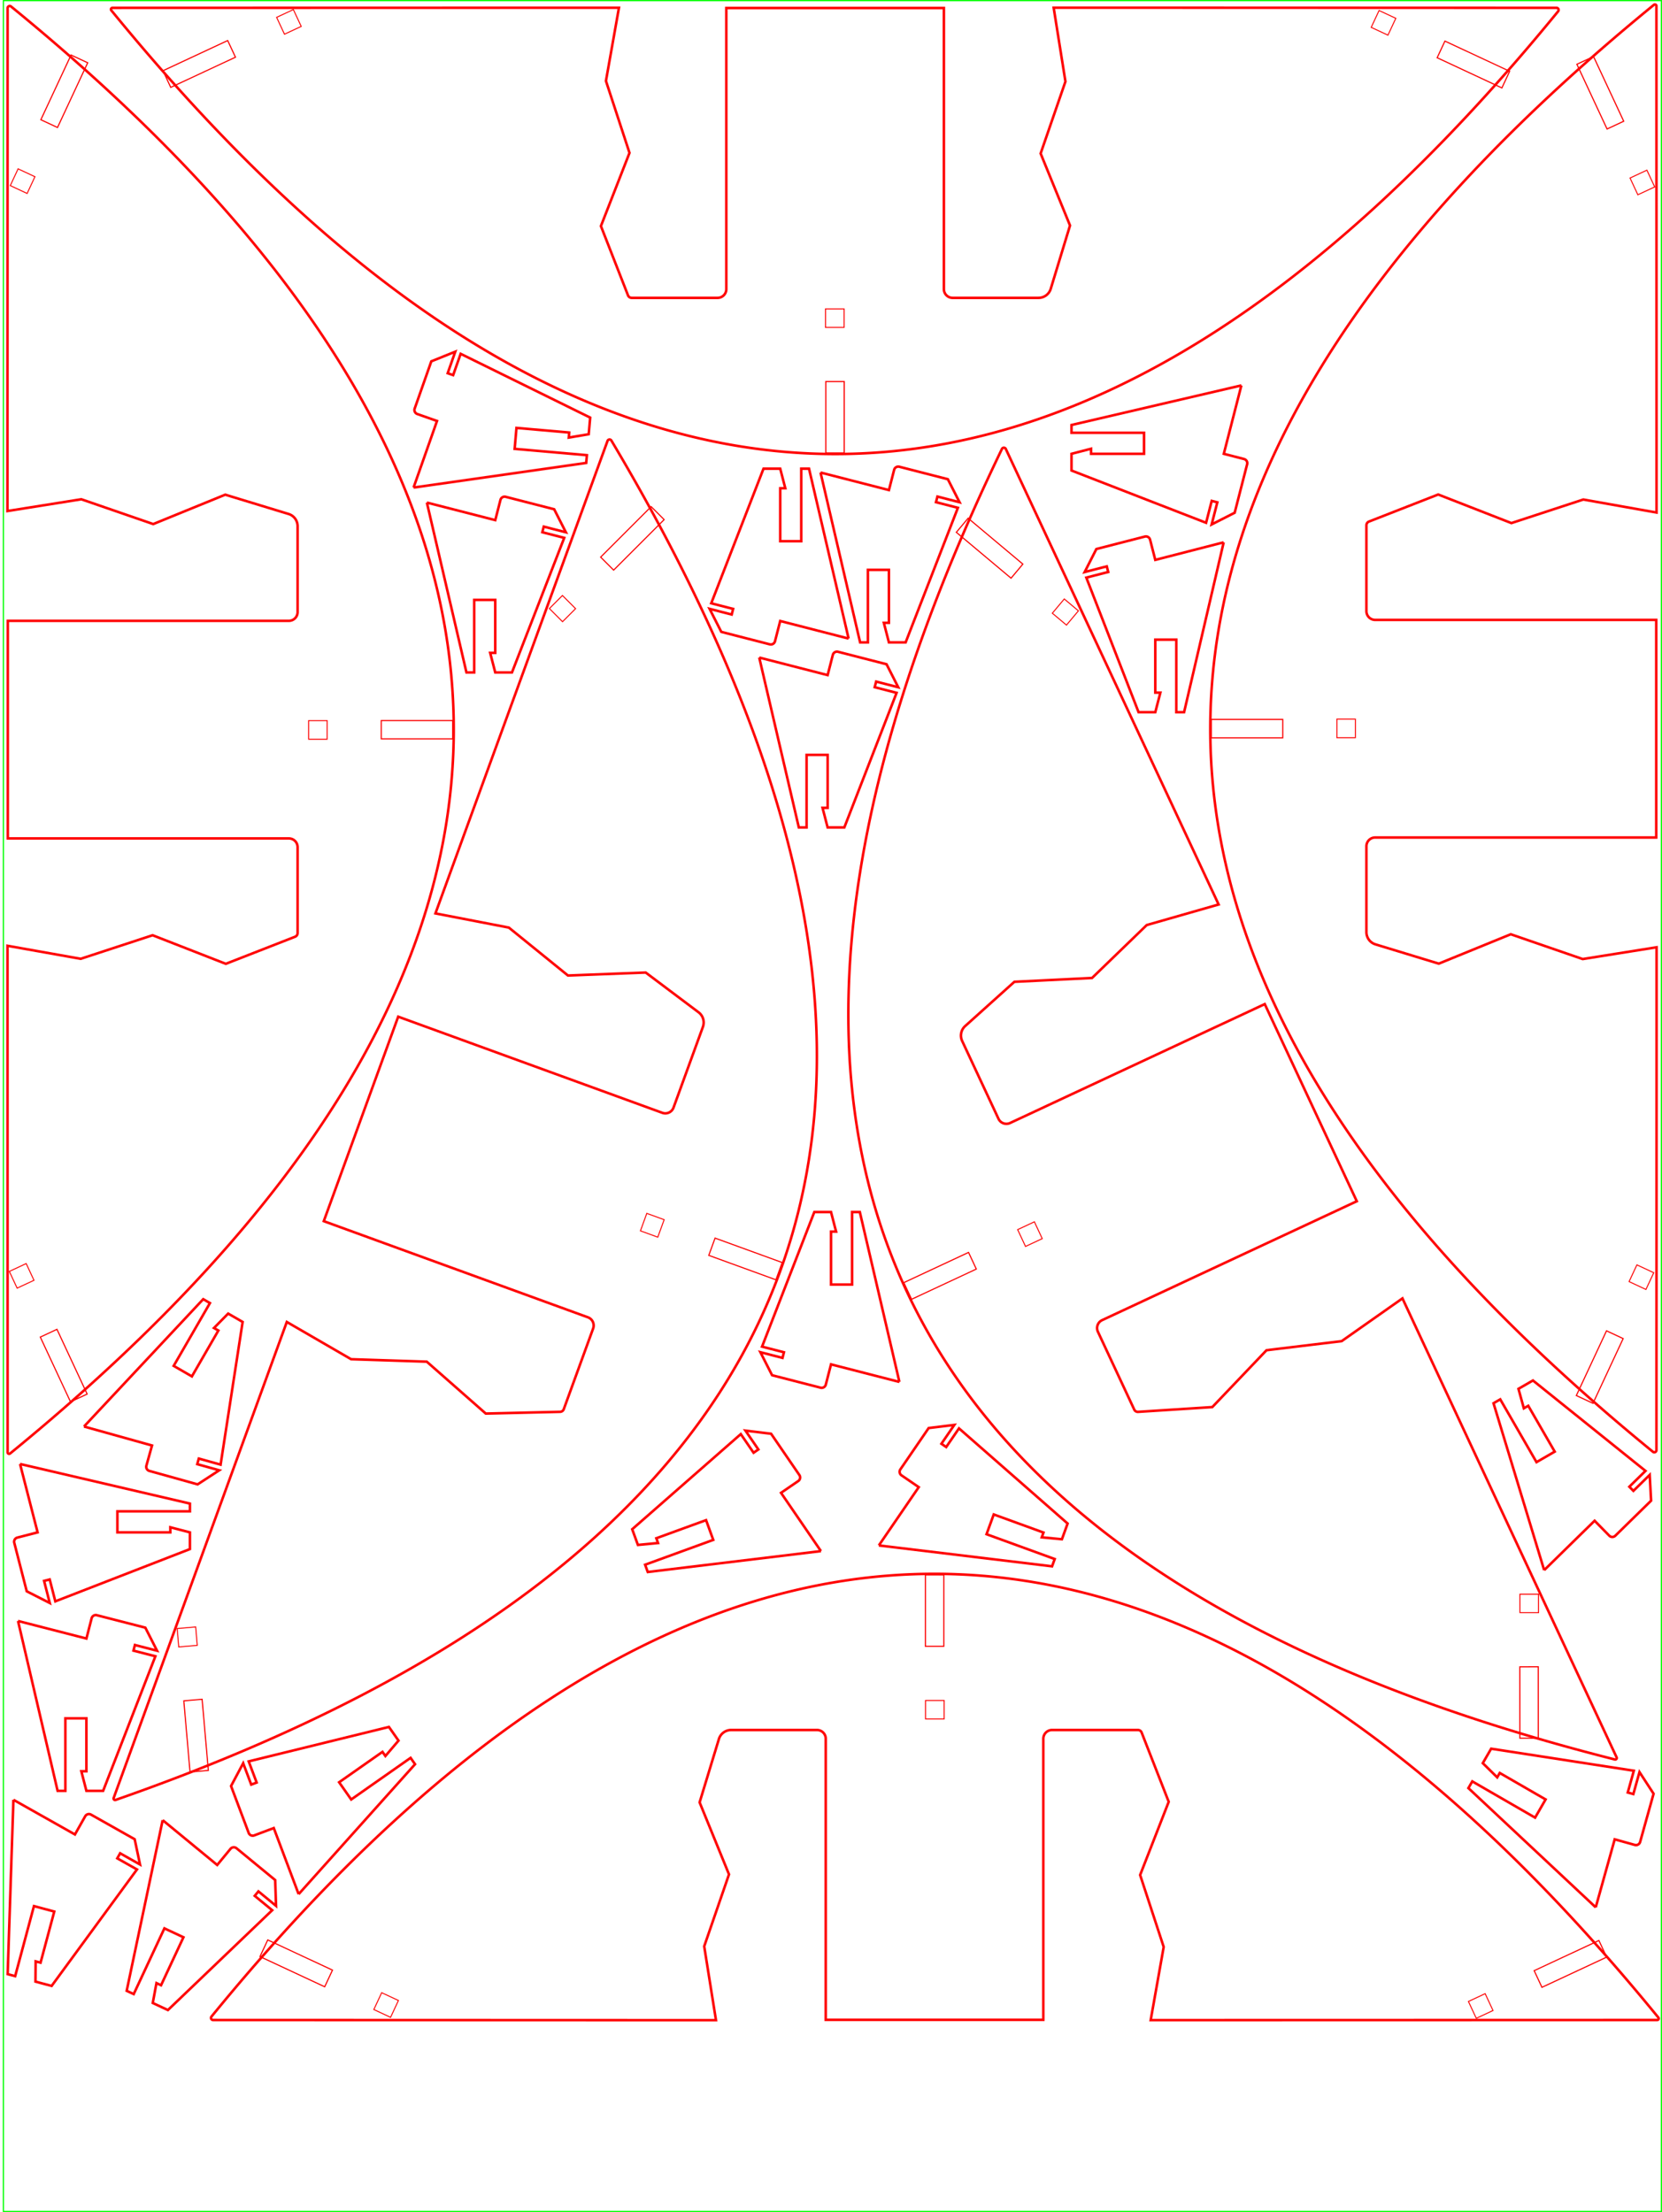 <?xml version="1.0" encoding="UTF-8" standalone="no"?>
<svg
   xmlns:dc="http://purl.org/dc/elements/1.1/"
   xmlns:cc="http://creativecommons.org/ns#"
   xmlns:rdf="http://www.w3.org/1999/02/22-rdf-syntax-ns#"
   xmlns:svg="http://www.w3.org/2000/svg"
   xmlns="http://www.w3.org/2000/svg"
   xmlns:sodipodi="http://sodipodi.sourceforge.net/DTD/sodipodi-0.dtd"
   xmlns:inkscape="http://www.inkscape.org/namespaces/inkscape"
   inkscape:export-ydpi="96"
   inkscape:export-xdpi="96"
   inkscape:export-filename="C:\Users\Micha\OneDrive\Documents\visor_design\visor_clipon_compete_v2.png"
   inkscape:version="1.0beta1 (fe3e306, 2019-09-17)"
   sodipodi:docname="visor_clipon_compete_optimized_6x_9x11in_v2.svg"
   id="svg873"
   version="1.1"
   viewBox="0 0 229.152 304.965"
   height="304.965mm"
   width="229.152mm">
  <defs
     id="defs877" />
  <sodipodi:namedview
     fit-margin-bottom="0"
     fit-margin-right="0"
     fit-margin-left="0"
     fit-margin-top="0"
     inkscape:current-layer="svg873"
     inkscape:window-maximized="1"
     inkscape:window-y="-8"
     inkscape:window-x="-8"
     inkscape:cy="383.02362"
     inkscape:cx="129.78252"
     inkscape:zoom="1"
     showgrid="false"
     id="namedview875"
     inkscape:window-height="1057"
     inkscape:window-width="2560"
     inkscape:pageshadow="2"
     inkscape:pageopacity="0"
     guidetolerance="10"
     gridtolerance="10"
     objecttolerance="10"
     borderopacity="1"
     inkscape:document-rotation="0"
     bordercolor="#666666"
     pagecolor="#ffffff" />
  <g
     transform="translate(15.126,0.886)"
     id="g1763">
    <g
       id="g1578"
       transform="translate(82.804,1.634)"
       inkscape:export-filename="C:\Users\Micha\OneDrive\Documents\visor_design_v2\Emergency_Face_Visor\DOCU\visor_clipon_compete_v2.png"
       inkscape:export-xdpi="96"
       inkscape:export-ydpi="96">
      <rect
         transform="rotate(-90)"
         y="15.934"
         x="-59.927"
         height="2.533"
         width="9.847"
         id="rect1574"
         style="opacity:1;fill:none;stroke:#fc0000;stroke-width:0.159;stroke-opacity:1;stop-opacity:1" />
      <rect
         transform="rotate(-90)"
         y="15.888"
         x="-42.615"
         height="2.563"
         width="2.546"
         id="rect1576"
         style="opacity:1;fill:none;stroke:#fc0000;stroke-width:0.138;stroke-opacity:1;stop-opacity:1" />
    </g>
    <g
       transform="rotate(65,51.714,27.654)"
       id="g1578-6"
       inkscape:export-filename="C:\Users\Micha\OneDrive\Documents\visor_design_v2\Emergency_Face_Visor\DOCU\visor_clipon_compete_v2.png"
       inkscape:export-xdpi="96"
       inkscape:export-ydpi="96">
      <rect
         style="opacity:1;fill:none;stroke:#fc0000;stroke-width:0.159;stroke-opacity:1;stop-opacity:1"
         id="rect1574-2"
         width="9.847"
         height="2.533"
         x="-59.927"
         y="15.934"
         transform="rotate(-90)" />
      <rect
         style="opacity:1;fill:none;stroke:#fc0000;stroke-width:0.138;stroke-opacity:1;stop-opacity:1"
         id="rect1576-1"
         width="2.546"
         height="2.563"
         x="-42.615"
         y="15.888"
         transform="rotate(-90)" />
    </g>
    <g
       id="g1642"
       transform="rotate(-65,65.728,-102.563)"
       inkscape:export-filename="C:\Users\Micha\OneDrive\Documents\visor_design_v2\Emergency_Face_Visor\DOCU\visor_clipon_compete_v2.png"
       inkscape:export-xdpi="96"
       inkscape:export-ydpi="96">
      <rect
         transform="rotate(-90)"
         y="15.934"
         x="-59.927"
         height="2.533"
         width="9.847"
         id="rect1638"
         style="opacity:1;fill:none;stroke:#fc0000;stroke-width:0.159;stroke-opacity:1;stop-opacity:1" />
      <rect
         transform="rotate(-90)"
         y="15.888"
         x="-42.615"
         height="2.563"
         width="2.546"
         id="rect1640"
         style="opacity:1;fill:none;stroke:#fc0000;stroke-width:0.138;stroke-opacity:1;stop-opacity:1" />
    </g>
    <g
       transform="matrix(1,0,0,-1,100.015,40.181)"
       id="Sketch-3"
       style="stroke:#ff0000;stroke-opacity:1"
       inkscape:export-filename="C:\Users\Micha\OneDrive\Documents\visor_design_v2\Emergency_Face_Visor\DOCU\visor_clipon_compete_v2.png"
       inkscape:export-xdpi="96"
       inkscape:export-ydpi="96">
      <path
         style="fill:none;fill-rule:evenodd;stroke:#ff0000;stroke-width:0.35;stroke-miterlimit:4;stroke-dasharray:none;stroke-opacity:1"
         stroke-width="0.35 px"
         stroke="#000000"
         d="M -16.204,0.002 A 1.204,1.204 0 0 1 -15,1.206 V 39.961 H 15 V 1.206 A 1.204,1.204 0 0 1 16.204,0.002 H 28.047 A 1.762,1.762 0 0 1 29.732,1.251 l 2.658,8.728 -4.052,9.928 3.42,9.918 -1.624,10.182 h 11.193 l 58.134,-0.019 A 0.294,0.294 0 0 0 99.689,39.506 Q 0,-82.627 -99.797,39.643 A 0.21,0.21 0 0 0 -99.634,39.986 l 59.655,0.014 h 10.178 l -1.795,-10.09 3.249,-9.918 -3.941,-10.092 3.733,-9.55 A 0.546,0.546 0 0 1 -28.047,0.002 h 11.844"
         id="Sketch_w0000-1"
         inkscape:connector-curvature="0" />
      <title
         id="title1657">b'visor_clip'</title>
    </g>
  </g>
  <g
     inkscape:export-ydpi="96"
     inkscape:export-xdpi="96"
     inkscape:export-filename="C:\Users\Micha\OneDrive\Documents\visor_design_v2\Emergency_Face_Visor\DOCU\visor_clipon_compete_v2.png"
     style="stroke:#ff0000;stroke-opacity:1"
     id="Sketch001-8"
     transform="matrix(0,1,1,0,83.136,172.929)">
    <path
       inkscape:connector-curvature="0"
       id="Sketch001_w0000-8"
       d="m -103.642,-24.281 23.422,5.458 v 1.071 h -10 v 2.9 h 7.3 v -0.7 l 2.7,0.7 v 2.304 l -18.557,7.206 -0.776,-3.02 -0.775,0.199 0.784,3.05 -3.175,-1.614 -1.718,-6.688 a 0.59,0.59 0 0 1 0.425,-0.718 l 2.792,-0.718 -2.422,-9.428"
       stroke="#000000"
       stroke-width="0.35 px"
       style="fill:none;fill-rule:evenodd;stroke:#ff0000;stroke-width:0.35;stroke-miterlimit:4;stroke-dasharray:none;stroke-opacity:1" />
    <title
       id="title1723">b'attachment'</title>
  </g>
  <g
     inkscape:export-ydpi="96"
     inkscape:export-xdpi="96"
     inkscape:export-filename="C:\Users\Micha\OneDrive\Documents\visor_design_v2\Emergency_Face_Visor\DOCU\visor_clipon_compete_v2.png"
     transform="matrix(-1,0,0,1,67.515,77.416)"
     id="g1741"
     style="stroke:#ff0000;stroke-opacity:1">
    <path
       style="fill:none;fill-rule:evenodd;stroke:#ff0000;stroke-width:0.35;stroke-miterlimit:4;stroke-dasharray:none;stroke-opacity:1"
       stroke-width="0.35 px"
       stroke="#000000"
       d="m -103.642,-24.281 23.422,5.458 v 1.071 h -10 v 2.9 h 7.3 v -0.7 l 2.7,0.7 v 2.304 l -18.557,7.206 -0.776,-3.02 -0.775,0.199 0.784,3.05 -3.175,-1.614 -1.718,-6.688 a 0.59,0.59 0 0 1 0.425,-0.718 l 2.792,-0.718 -2.422,-9.428"
       id="path1737"
       inkscape:connector-curvature="0" />
    <title
       id="title1739">b'attachment'</title>
  </g>
  <g
     inkscape:export-ydpi="96"
     inkscape:export-xdpi="96"
     inkscape:export-filename="C:\Users\Micha\OneDrive\Documents\visor_design_v2\Emergency_Face_Visor\DOCU\visor_clipon_compete_v2.png"
     style="stroke:#ff0000;stroke-opacity:1"
     id="g1747"
     transform="rotate(90,-16.987,161.423)">
    <path
       inkscape:connector-curvature="0"
       id="path1743"
       d="m -103.642,-24.281 23.422,5.458 v 1.071 h -10 v 2.9 h 7.3 v -0.7 l 2.7,0.7 v 2.304 l -18.557,7.206 -0.776,-3.02 -0.775,0.199 0.784,3.05 -3.175,-1.614 -1.718,-6.688 a 0.59,0.59 0 0 1 0.425,-0.718 l 2.792,-0.718 -2.422,-9.428"
       stroke="#000000"
       stroke-width="0.35 px"
       style="fill:none;fill-rule:evenodd;stroke:#ff0000;stroke-width:0.35;stroke-miterlimit:4;stroke-dasharray:none;stroke-opacity:1" />
    <title
       id="title1745">b'attachment'</title>
  </g>
  <rect
     y="0.083"
     x="0.47"
     height="304.8"
     width="228.6"
     id="rect1749"
     style="fill:none;stroke:#00ff00;stroke-width:0.165;stroke-opacity:1" />
  <g
     transform="rotate(90,114.065,114.512)"
     id="g1763-5">
    <g
       inkscape:export-ydpi="96"
       inkscape:export-xdpi="96"
       inkscape:export-filename="C:\Users\Micha\OneDrive\Documents\visor_design_v2\Emergency_Face_Visor\DOCU\visor_clipon_compete_v2.png"
       transform="translate(82.804,1.634)"
       id="g1578-0">
      <rect
         style="opacity:1;fill:none;stroke:#fc0000;stroke-width:0.159;stroke-opacity:1;stop-opacity:1"
         id="rect1574-3"
         width="9.847"
         height="2.533"
         x="-59.927"
         y="15.934"
         transform="rotate(-90)" />
      <rect
         style="opacity:1;fill:none;stroke:#fc0000;stroke-width:0.138;stroke-opacity:1;stop-opacity:1"
         id="rect1576-5"
         width="2.546"
         height="2.563"
         x="-42.615"
         y="15.888"
         transform="rotate(-90)" />
    </g>
    <g
       inkscape:export-ydpi="96"
       inkscape:export-xdpi="96"
       inkscape:export-filename="C:\Users\Micha\OneDrive\Documents\visor_design_v2\Emergency_Face_Visor\DOCU\visor_clipon_compete_v2.png"
       id="g1578-6-8"
       transform="rotate(65,51.714,27.654)">
      <rect
         transform="rotate(-90)"
         y="15.934"
         x="-59.927"
         height="2.533"
         width="9.847"
         id="rect1574-2-1"
         style="opacity:1;fill:none;stroke:#fc0000;stroke-width:0.159;stroke-opacity:1;stop-opacity:1" />
      <rect
         transform="rotate(-90)"
         y="15.888"
         x="-42.615"
         height="2.563"
         width="2.546"
         id="rect1576-1-8"
         style="opacity:1;fill:none;stroke:#fc0000;stroke-width:0.138;stroke-opacity:1;stop-opacity:1" />
    </g>
    <g
       inkscape:export-ydpi="96"
       inkscape:export-xdpi="96"
       inkscape:export-filename="C:\Users\Micha\OneDrive\Documents\visor_design_v2\Emergency_Face_Visor\DOCU\visor_clipon_compete_v2.png"
       transform="rotate(-65,65.728,-102.563)"
       id="g1642-8">
      <rect
         style="opacity:1;fill:none;stroke:#fc0000;stroke-width:0.159;stroke-opacity:1;stop-opacity:1"
         id="rect1638-3"
         width="9.847"
         height="2.533"
         x="-59.927"
         y="15.934"
         transform="rotate(-90)" />
      <rect
         style="opacity:1;fill:none;stroke:#fc0000;stroke-width:0.138;stroke-opacity:1;stop-opacity:1"
         id="rect1640-1"
         width="2.546"
         height="2.563"
         x="-42.615"
         y="15.888"
         transform="rotate(-90)" />
    </g>
    <g
       inkscape:export-ydpi="96"
       inkscape:export-xdpi="96"
       inkscape:export-filename="C:\Users\Micha\OneDrive\Documents\visor_design_v2\Emergency_Face_Visor\DOCU\visor_clipon_compete_v2.png"
       style="stroke:#ff0000;stroke-opacity:1"
       id="Sketch-3-5"
       transform="matrix(1,0,0,-1,100.015,40.181)">
      <path
         inkscape:connector-curvature="0"
         id="Sketch_w0000-1-7"
         d="M -16.204,0.002 A 1.204,1.204 0 0 1 -15,1.206 V 39.961 H 15 V 1.206 A 1.204,1.204 0 0 1 16.204,0.002 H 28.047 A 1.762,1.762 0 0 1 29.732,1.251 l 2.658,8.728 -4.052,9.928 3.42,9.918 -1.624,10.182 h 11.193 l 58.134,-0.019 A 0.294,0.294 0 0 0 99.689,39.506 Q 0,-82.627 -99.797,39.643 A 0.21,0.21 0 0 0 -99.634,39.986 l 59.655,0.014 h 10.178 l -1.795,-10.09 3.249,-9.918 -3.941,-10.092 3.733,-9.55 A 0.546,0.546 0 0 1 -28.047,0.002 h 11.844"
         stroke="#000000"
         stroke-width="0.35 px"
         style="fill:none;fill-rule:evenodd;stroke:#ff0000;stroke-width:0.35;stroke-miterlimit:4;stroke-dasharray:none;stroke-opacity:1" />
      <title
         id="title1657-4">b'visor_clip'</title>
    </g>
  </g>
  <g
     id="g1763-5-2"
     transform="rotate(-90,100.729,99.875)">
    <g
       id="g1578-0-3"
       transform="translate(82.804,1.634)"
       inkscape:export-filename="C:\Users\Micha\OneDrive\Documents\visor_design_v2\Emergency_Face_Visor\DOCU\visor_clipon_compete_v2.png"
       inkscape:export-xdpi="96"
       inkscape:export-ydpi="96">
      <rect
         transform="rotate(-90)"
         y="15.934"
         x="-59.927"
         height="2.533"
         width="9.847"
         id="rect1574-3-0"
         style="opacity:1;fill:none;stroke:#fc0000;stroke-width:0.159;stroke-opacity:1;stop-opacity:1" />
      <rect
         transform="rotate(-90)"
         y="15.888"
         x="-42.615"
         height="2.563"
         width="2.546"
         id="rect1576-5-4"
         style="opacity:1;fill:none;stroke:#fc0000;stroke-width:0.138;stroke-opacity:1;stop-opacity:1" />
    </g>
    <g
       transform="rotate(65,51.714,27.654)"
       id="g1578-6-8-7"
       inkscape:export-filename="C:\Users\Micha\OneDrive\Documents\visor_design_v2\Emergency_Face_Visor\DOCU\visor_clipon_compete_v2.png"
       inkscape:export-xdpi="96"
       inkscape:export-ydpi="96">
      <rect
         style="opacity:1;fill:none;stroke:#fc0000;stroke-width:0.159;stroke-opacity:1;stop-opacity:1"
         id="rect1574-2-1-7"
         width="9.847"
         height="2.533"
         x="-59.927"
         y="15.934"
         transform="rotate(-90)" />
      <rect
         style="opacity:1;fill:none;stroke:#fc0000;stroke-width:0.138;stroke-opacity:1;stop-opacity:1"
         id="rect1576-1-8-6"
         width="2.546"
         height="2.563"
         x="-42.615"
         y="15.888"
         transform="rotate(-90)" />
    </g>
    <g
       id="g1642-8-3"
       transform="rotate(-65,65.728,-102.563)"
       inkscape:export-filename="C:\Users\Micha\OneDrive\Documents\visor_design_v2\Emergency_Face_Visor\DOCU\visor_clipon_compete_v2.png"
       inkscape:export-xdpi="96"
       inkscape:export-ydpi="96">
      <rect
         transform="rotate(-90)"
         y="15.934"
         x="-59.927"
         height="2.533"
         width="9.847"
         id="rect1638-3-7"
         style="opacity:1;fill:none;stroke:#fc0000;stroke-width:0.159;stroke-opacity:1;stop-opacity:1" />
      <rect
         transform="rotate(-90)"
         y="15.888"
         x="-42.615"
         height="2.563"
         width="2.546"
         id="rect1640-1-7"
         style="opacity:1;fill:none;stroke:#fc0000;stroke-width:0.138;stroke-opacity:1;stop-opacity:1" />
    </g>
    <g
       transform="matrix(1,0,0,-1,100.015,40.181)"
       id="Sketch-3-5-9"
       style="stroke:#ff0000;stroke-opacity:1"
       inkscape:export-filename="C:\Users\Micha\OneDrive\Documents\visor_design_v2\Emergency_Face_Visor\DOCU\visor_clipon_compete_v2.png"
       inkscape:export-xdpi="96"
       inkscape:export-ydpi="96">
      <path
         style="fill:none;fill-rule:evenodd;stroke:#ff0000;stroke-width:0.35;stroke-miterlimit:4;stroke-dasharray:none;stroke-opacity:1"
         stroke-width="0.35 px"
         stroke="#000000"
         d="M -16.204,0.002 A 1.204,1.204 0 0 1 -15,1.206 V 39.961 H 15 V 1.206 A 1.204,1.204 0 0 1 16.204,0.002 H 28.047 A 1.762,1.762 0 0 1 29.732,1.251 l 2.658,8.728 -4.052,9.928 3.42,9.918 -1.624,10.182 h 11.193 l 58.134,-0.019 A 0.294,0.294 0 0 0 99.689,39.506 Q 0,-82.627 -99.797,39.643 A 0.21,0.21 0 0 0 -99.634,39.986 l 59.655,0.014 h 10.178 l -1.795,-10.09 3.249,-9.918 -3.941,-10.092 3.733,-9.55 A 0.546,0.546 0 0 1 -28.047,0.002 h 11.844"
         id="Sketch_w0000-1-7-4"
         inkscape:connector-curvature="0" />
      <title
         id="title1657-4-5">b'visor_clip'</title>
    </g>
  </g>
  <g
     transform="rotate(-180,114.433,139.342)"
     id="g1763-5-2-5">
    <g
       inkscape:export-ydpi="96"
       inkscape:export-xdpi="96"
       inkscape:export-filename="C:\Users\Micha\OneDrive\Documents\visor_design_v2\Emergency_Face_Visor\DOCU\visor_clipon_compete_v2.png"
       transform="translate(82.804,1.634)"
       id="g1578-0-3-1">
      <rect
         style="opacity:1;fill:none;stroke:#fc0000;stroke-width:0.159;stroke-opacity:1;stop-opacity:1"
         id="rect1574-3-0-4"
         width="9.847"
         height="2.533"
         x="-59.927"
         y="15.934"
         transform="rotate(-90)" />
      <rect
         style="opacity:1;fill:none;stroke:#fc0000;stroke-width:0.138;stroke-opacity:1;stop-opacity:1"
         id="rect1576-5-4-4"
         width="2.546"
         height="2.563"
         x="-42.615"
         y="15.888"
         transform="rotate(-90)" />
    </g>
    <g
       inkscape:export-ydpi="96"
       inkscape:export-xdpi="96"
       inkscape:export-filename="C:\Users\Micha\OneDrive\Documents\visor_design_v2\Emergency_Face_Visor\DOCU\visor_clipon_compete_v2.png"
       id="g1578-6-8-7-1"
       transform="rotate(65,51.714,27.654)">
      <rect
         transform="rotate(-90)"
         y="15.934"
         x="-59.927"
         height="2.533"
         width="9.847"
         id="rect1574-2-1-7-9"
         style="opacity:1;fill:none;stroke:#fc0000;stroke-width:0.159;stroke-opacity:1;stop-opacity:1" />
      <rect
         transform="rotate(-90)"
         y="15.888"
         x="-42.615"
         height="2.563"
         width="2.546"
         id="rect1576-1-8-6-0"
         style="opacity:1;fill:none;stroke:#fc0000;stroke-width:0.138;stroke-opacity:1;stop-opacity:1" />
    </g>
    <g
       inkscape:export-ydpi="96"
       inkscape:export-xdpi="96"
       inkscape:export-filename="C:\Users\Micha\OneDrive\Documents\visor_design_v2\Emergency_Face_Visor\DOCU\visor_clipon_compete_v2.png"
       transform="rotate(-65,65.728,-102.563)"
       id="g1642-8-3-1">
      <rect
         style="opacity:1;fill:none;stroke:#fc0000;stroke-width:0.159;stroke-opacity:1;stop-opacity:1"
         id="rect1638-3-7-1"
         width="9.847"
         height="2.533"
         x="-59.927"
         y="15.934"
         transform="rotate(-90)" />
      <rect
         style="opacity:1;fill:none;stroke:#fc0000;stroke-width:0.138;stroke-opacity:1;stop-opacity:1"
         id="rect1640-1-7-3"
         width="2.546"
         height="2.563"
         x="-42.615"
         y="15.888"
         transform="rotate(-90)" />
    </g>
    <g
       inkscape:export-ydpi="96"
       inkscape:export-xdpi="96"
       inkscape:export-filename="C:\Users\Micha\OneDrive\Documents\visor_design_v2\Emergency_Face_Visor\DOCU\visor_clipon_compete_v2.png"
       style="stroke:#ff0000;stroke-opacity:1"
       id="Sketch-3-5-9-3"
       transform="matrix(1,0,0,-1,100.015,40.181)">
      <path
         inkscape:connector-curvature="0"
         id="Sketch_w0000-1-7-4-1"
         d="M -16.204,0.002 A 1.204,1.204 0 0 1 -15,1.206 V 39.961 H 15 V 1.206 A 1.204,1.204 0 0 1 16.204,0.002 H 28.047 A 1.762,1.762 0 0 1 29.732,1.251 l 2.658,8.728 -4.052,9.928 3.42,9.918 -1.624,10.182 h 11.193 l 58.134,-0.019 A 0.294,0.294 0 0 0 99.689,39.506 Q 0,-82.627 -99.797,39.643 A 0.21,0.21 0 0 0 -99.634,39.986 l 59.655,0.014 h 10.178 l -1.795,-10.09 3.249,-9.918 -3.941,-10.092 3.733,-9.55 A 0.546,0.546 0 0 1 -28.047,0.002 h 11.844"
         stroke="#000000"
         stroke-width="0.35 px"
         style="fill:none;fill-rule:evenodd;stroke:#ff0000;stroke-width:0.35;stroke-miterlimit:4;stroke-dasharray:none;stroke-opacity:1" />
      <title
         id="title1657-4-5-6">b'visor_clip'</title>
    </g>
  </g>
  <g
     transform="rotate(-70,184.889,113.116)"
     id="g1763-5-2-4">
    <g
       inkscape:export-ydpi="96"
       inkscape:export-xdpi="96"
       inkscape:export-filename="C:\Users\Micha\OneDrive\Documents\visor_design_v2\Emergency_Face_Visor\DOCU\visor_clipon_compete_v2.png"
       transform="translate(82.804,1.634)"
       id="g1578-0-3-9">
      <rect
         style="opacity:1;fill:none;stroke:#fc0000;stroke-width:0.159;stroke-opacity:1;stop-opacity:1"
         id="rect1574-3-0-0"
         width="9.847"
         height="2.533"
         x="-59.927"
         y="15.934"
         transform="rotate(-90)" />
      <rect
         style="opacity:1;fill:none;stroke:#fc0000;stroke-width:0.138;stroke-opacity:1;stop-opacity:1"
         id="rect1576-5-4-9"
         width="2.546"
         height="2.563"
         x="-42.615"
         y="15.888"
         transform="rotate(-90)" />
    </g>
    <g
       inkscape:export-ydpi="96"
       inkscape:export-xdpi="96"
       inkscape:export-filename="C:\Users\Micha\OneDrive\Documents\visor_design_v2\Emergency_Face_Visor\DOCU\visor_clipon_compete_v2.png"
       id="g1578-6-8-7-5"
       transform="rotate(65,51.714,27.654)">
      <rect
         transform="rotate(-90)"
         y="15.934"
         x="-59.927"
         height="2.533"
         width="9.847"
         id="rect1574-2-1-7-90"
         style="opacity:1;fill:none;stroke:#fc0000;stroke-width:0.159;stroke-opacity:1;stop-opacity:1" />
      <rect
         transform="rotate(-90)"
         y="15.888"
         x="-42.615"
         height="2.563"
         width="2.546"
         id="rect1576-1-8-6-5"
         style="opacity:1;fill:none;stroke:#fc0000;stroke-width:0.138;stroke-opacity:1;stop-opacity:1" />
    </g>
    <g
       inkscape:export-ydpi="96"
       inkscape:export-xdpi="96"
       inkscape:export-filename="C:\Users\Micha\OneDrive\Documents\visor_design_v2\Emergency_Face_Visor\DOCU\visor_clipon_compete_v2.png"
       transform="rotate(-65,65.728,-102.563)"
       id="g1642-8-3-0">
      <rect
         style="opacity:1;fill:none;stroke:#fc0000;stroke-width:0.159;stroke-opacity:1;stop-opacity:1"
         id="rect1638-3-7-3"
         width="9.847"
         height="2.533"
         x="-59.927"
         y="15.934"
         transform="rotate(-90)" />
      <rect
         style="opacity:1;fill:none;stroke:#fc0000;stroke-width:0.138;stroke-opacity:1;stop-opacity:1"
         id="rect1640-1-7-0"
         width="2.546"
         height="2.563"
         x="-42.615"
         y="15.888"
         transform="rotate(-90)" />
    </g>
    <g
       inkscape:export-ydpi="96"
       inkscape:export-xdpi="96"
       inkscape:export-filename="C:\Users\Micha\OneDrive\Documents\visor_design_v2\Emergency_Face_Visor\DOCU\visor_clipon_compete_v2.png"
       style="stroke:#ff0000;stroke-opacity:1"
       id="Sketch-3-5-9-2"
       transform="matrix(1,0,0,-1,100.015,40.181)">
      <path
         inkscape:connector-curvature="0"
         id="Sketch_w0000-1-7-4-2"
         d="M -16.204,0.002 A 1.204,1.204 0 0 1 -15,1.206 V 39.961 H 15 V 1.206 A 1.204,1.204 0 0 1 16.204,0.002 H 28.047 A 1.762,1.762 0 0 1 29.732,1.251 l 2.658,8.728 -4.052,9.928 3.42,9.918 -1.624,10.182 h 11.193 l 58.134,-0.019 A 0.294,0.294 0 0 0 99.689,39.506 Q 0,-82.627 -99.797,39.643 A 0.21,0.21 0 0 0 -99.634,39.986 l 59.655,0.014 h 10.178 l -1.795,-10.09 3.249,-9.918 -3.941,-10.092 3.733,-9.55 A 0.546,0.546 0 0 1 -28.047,0.002 h 11.844"
         stroke="#000000"
         stroke-width="0.35 px"
         style="fill:none;fill-rule:evenodd;stroke:#ff0000;stroke-width:0.35;stroke-miterlimit:4;stroke-dasharray:none;stroke-opacity:1" />
      <title
         id="title1657-4-5-1">b'visor_clip'</title>
    </g>
  </g>
  <g
     id="g1763-5-2-4-4"
     transform="matrix(-0.423,-0.906,-0.906,0.423,223.231,242.539)">
    <g
       id="g1578-0-3-9-4"
       transform="translate(82.804,1.634)"
       inkscape:export-filename="C:\Users\Micha\OneDrive\Documents\visor_design_v2\Emergency_Face_Visor\DOCU\visor_clipon_compete_v2.png"
       inkscape:export-xdpi="96"
       inkscape:export-ydpi="96">
      <rect
         transform="rotate(-90)"
         y="15.934"
         x="-59.927"
         height="2.533"
         width="9.847"
         id="rect1574-3-0-0-7"
         style="opacity:1;fill:none;stroke:#fc0000;stroke-width:0.159;stroke-opacity:1;stop-opacity:1" />
      <rect
         transform="rotate(-90)"
         y="15.888"
         x="-42.615"
         height="2.563"
         width="2.546"
         id="rect1576-5-4-9-4"
         style="opacity:1;fill:none;stroke:#fc0000;stroke-width:0.138;stroke-opacity:1;stop-opacity:1" />
    </g>
    <g
       transform="rotate(65,51.714,27.654)"
       id="g1578-6-8-7-5-7"
       inkscape:export-filename="C:\Users\Micha\OneDrive\Documents\visor_design_v2\Emergency_Face_Visor\DOCU\visor_clipon_compete_v2.png"
       inkscape:export-xdpi="96"
       inkscape:export-ydpi="96">
      <rect
         style="opacity:1;fill:none;stroke:#fc0000;stroke-width:0.159;stroke-opacity:1;stop-opacity:1"
         id="rect1574-2-1-7-90-8"
         width="9.847"
         height="2.533"
         x="-59.927"
         y="15.934"
         transform="rotate(-90)" />
      <rect
         style="opacity:1;fill:none;stroke:#fc0000;stroke-width:0.138;stroke-opacity:1;stop-opacity:1"
         id="rect1576-1-8-6-5-8"
         width="2.546"
         height="2.563"
         x="-42.615"
         y="15.888"
         transform="rotate(-90)" />
    </g>
    <g
       id="g1642-8-3-0-9"
       transform="rotate(-65,65.728,-102.563)"
       inkscape:export-filename="C:\Users\Micha\OneDrive\Documents\visor_design_v2\Emergency_Face_Visor\DOCU\visor_clipon_compete_v2.png"
       inkscape:export-xdpi="96"
       inkscape:export-ydpi="96">
      <rect
         transform="rotate(-90)"
         y="15.934"
         x="-59.927"
         height="2.533"
         width="9.847"
         id="rect1638-3-7-3-9"
         style="opacity:1;fill:none;stroke:#fc0000;stroke-width:0.159;stroke-opacity:1;stop-opacity:1" />
      <rect
         transform="rotate(-90)"
         y="15.888"
         x="-42.615"
         height="2.563"
         width="2.546"
         id="rect1640-1-7-0-9"
         style="opacity:1;fill:none;stroke:#fc0000;stroke-width:0.138;stroke-opacity:1;stop-opacity:1" />
    </g>
    <g
       transform="matrix(1,0,0,-1,100.015,40.181)"
       id="Sketch-3-5-9-2-3"
       style="stroke:#ff0000;stroke-opacity:1"
       inkscape:export-filename="C:\Users\Micha\OneDrive\Documents\visor_design_v2\Emergency_Face_Visor\DOCU\visor_clipon_compete_v2.png"
       inkscape:export-xdpi="96"
       inkscape:export-ydpi="96">
      <path
         style="fill:none;fill-rule:evenodd;stroke:#ff0000;stroke-width:0.35;stroke-miterlimit:4;stroke-dasharray:none;stroke-opacity:1"
         stroke-width="0.35 px"
         stroke="#000000"
         d="M -16.204,0.002 A 1.204,1.204 0 0 1 -15,1.206 V 39.961 H 15 V 1.206 A 1.204,1.204 0 0 1 16.204,0.002 H 28.047 A 1.762,1.762 0 0 1 29.732,1.251 l 2.658,8.728 -4.052,9.928 3.42,9.918 -1.624,10.182 h 11.193 l 58.134,-0.019 A 0.294,0.294 0 0 0 99.689,39.506 Q 0,-82.627 -99.797,39.643 A 0.21,0.21 0 0 0 -99.634,39.986 l 59.655,0.014 h 10.178 l -1.795,-10.09 3.249,-9.918 -3.941,-10.092 3.733,-9.55 A 0.546,0.546 0 0 1 -28.047,0.002 h 11.844"
         id="Sketch_w0000-1-7-4-2-7"
         inkscape:connector-curvature="0" />
      <title
         id="title1657-4-5-1-3">b'visor_clip'</title>
    </g>
  </g>
  <g
     transform="matrix(0,1,1,0,137.414,168.785)"
     id="Sketch001-8-4"
     style="stroke:#ff0000;stroke-opacity:1"
     inkscape:export-filename="C:\Users\Micha\OneDrive\Documents\visor_design_v2\Emergency_Face_Visor\DOCU\visor_clipon_compete_v2.png"
     inkscape:export-xdpi="96"
     inkscape:export-ydpi="96">
    <path
       style="fill:none;fill-rule:evenodd;stroke:#ff0000;stroke-width:0.35;stroke-miterlimit:4;stroke-dasharray:none;stroke-opacity:1"
       stroke-width="0.35 px"
       stroke="#000000"
       d="m -103.642,-24.281 23.422,5.458 v 1.071 h -10 v 2.9 h 7.3 v -0.7 l 2.7,0.7 v 2.304 l -18.557,7.206 -0.776,-3.02 -0.775,0.199 0.784,3.05 -3.175,-1.614 -1.718,-6.688 a 0.59,0.59 0 0 1 0.425,-0.718 l 2.792,-0.718 -2.422,-9.428"
       id="Sketch001_w0000-8-5"
       inkscape:connector-curvature="0" />
    <title
       id="title1723-2">b'attachment'</title>
  </g>
  <g
     transform="rotate(160,-16.221,113.897)"
     id="Sketch001-8-8"
     style="stroke:#ff0000;stroke-opacity:1"
     inkscape:export-filename="C:\Users\Micha\OneDrive\Documents\visor_design_v2\Emergency_Face_Visor\DOCU\visor_clipon_compete_v2.png"
     inkscape:export-xdpi="96"
     inkscape:export-ydpi="96">
    <path
       style="fill:none;fill-rule:evenodd;stroke:#ff0000;stroke-width:0.35;stroke-miterlimit:4;stroke-dasharray:none;stroke-opacity:1"
       stroke-width="0.35 px"
       stroke="#000000"
       d="m -103.642,-24.281 23.422,5.458 v 1.071 h -10 v 2.9 h 7.3 v -0.7 l 2.7,0.7 v 2.304 l -18.557,7.206 -0.776,-3.02 -0.775,0.199 0.784,3.05 -3.175,-1.614 -1.718,-6.688 a 0.59,0.59 0 0 1 0.425,-0.718 l 2.792,-0.718 -2.422,-9.428"
       id="Sketch001_w0000-8-4"
       inkscape:connector-curvature="0" />
    <title
       id="title1723-9">b'attachment'</title>
  </g>
  <g
     transform="matrix(0.996,0.087,0.087,-0.996,162.361,52.051)"
     id="Sketch001-8-2"
     style="stroke:#ff0000;stroke-opacity:1"
     inkscape:export-filename="C:\Users\Micha\OneDrive\Documents\visor_design_v2\Emergency_Face_Visor\DOCU\visor_clipon_compete_v2.png"
     inkscape:export-xdpi="96"
     inkscape:export-ydpi="96">
    <path
       style="fill:none;fill-rule:evenodd;stroke:#ff0000;stroke-width:0.35;stroke-miterlimit:4;stroke-dasharray:none;stroke-opacity:1"
       stroke-width="0.35 px"
       stroke="#000000"
       d="m -103.642,-24.281 23.422,5.458 v 1.071 h -10 v 2.9 h 7.3 v -0.7 l 2.7,0.7 v 2.304 l -18.557,7.206 -0.776,-3.02 -0.775,0.199 0.784,3.05 -3.175,-1.614 -1.718,-6.688 a 0.59,0.59 0 0 1 0.425,-0.718 l 2.792,-0.718 -2.422,-9.428"
       id="Sketch001_w0000-8-9"
       inkscape:connector-curvature="0" />
    <title
       id="title1723-7">b'attachment'</title>
  </g>
  <g
     transform="matrix(0.819,-0.574,-0.574,-0.819,112.122,181.76)"
     id="Sketch001-8-3"
     style="stroke:#ff0000;stroke-opacity:1"
     inkscape:export-filename="C:\Users\Micha\OneDrive\Documents\visor_design_v2\Emergency_Face_Visor\DOCU\visor_clipon_compete_v2.png"
     inkscape:export-xdpi="96"
     inkscape:export-ydpi="96">
    <path
       style="fill:none;fill-rule:evenodd;stroke:#ff0000;stroke-width:0.35;stroke-miterlimit:4;stroke-dasharray:none;stroke-opacity:1"
       stroke-width="0.35 px"
       stroke="#000000"
       d="m -103.642,-24.281 23.422,5.458 v 1.071 h -10 v 2.9 h 7.3 v -0.7 l 2.7,0.7 v 2.304 l -18.557,7.206 -0.776,-3.02 -0.775,0.199 0.784,3.05 -3.175,-1.614 -1.718,-6.688 a 0.59,0.59 0 0 1 0.425,-0.718 l 2.792,-0.718 -2.422,-9.428"
       id="Sketch001_w0000-8-2"
       inkscape:connector-curvature="0" />
    <title
       id="title1723-0">b'attachment'</title>
  </g>
  <g
     transform="matrix(0,1,1,0,128.962,194.294)"
     id="Sketch001-8-81"
     style="stroke:#ff0000;stroke-opacity:1"
     inkscape:export-filename="C:\Users\Micha\OneDrive\Documents\visor_design_v2\Emergency_Face_Visor\DOCU\visor_clipon_compete_v2.png"
     inkscape:export-xdpi="96"
     inkscape:export-ydpi="96">
    <path
       style="fill:none;fill-rule:evenodd;stroke:#ff0000;stroke-width:0.35;stroke-miterlimit:4;stroke-dasharray:none;stroke-opacity:1"
       stroke-width="0.35 px"
       stroke="#000000"
       d="m -103.642,-24.281 23.422,5.458 v 1.071 h -10 v 2.9 h 7.3 v -0.7 l 2.7,0.7 v 2.304 l -18.557,7.206 -0.776,-3.02 -0.775,0.199 0.784,3.05 -3.175,-1.614 -1.718,-6.688 a 0.59,0.59 0 0 1 0.425,-0.718 l 2.792,-0.718 -2.422,-9.428"
       id="Sketch001_w0000-8-55"
       inkscape:connector-curvature="0" />
    <title
       id="title1723-6">b'attachment'</title>
  </g>
  <g
     transform="matrix(0,-1,-1,0,99.727,86.877)"
     id="Sketch001-8-43"
     style="stroke:#ff0000;stroke-opacity:1"
     inkscape:export-filename="C:\Users\Micha\OneDrive\Documents\visor_design_v2\Emergency_Face_Visor\DOCU\visor_clipon_compete_v2.png"
     inkscape:export-xdpi="96"
     inkscape:export-ydpi="96">
    <path
       style="fill:none;fill-rule:evenodd;stroke:#ff0000;stroke-width:0.35;stroke-miterlimit:4;stroke-dasharray:none;stroke-opacity:1"
       stroke-width="0.35 px"
       stroke="#000000"
       d="m -103.642,-24.281 23.422,5.458 v 1.071 h -10 v 2.9 h 7.3 v -0.7 l 2.7,0.7 v 2.304 l -18.557,7.206 -0.776,-3.02 -0.775,0.199 0.784,3.05 -3.175,-1.614 -1.718,-6.688 a 0.59,0.59 0 0 1 0.425,-0.718 l 2.792,-0.718 -2.422,-9.428"
       id="Sketch001_w0000-8-7"
       inkscape:connector-curvature="0" />
    <title
       id="title1723-3">b'attachment'</title>
  </g>
  <g
     transform="matrix(0,-1,-1,0,92.722,-15.606)"
     id="Sketch001-8-1"
     style="stroke:#ff0000;stroke-opacity:1"
     inkscape:export-filename="C:\Users\Micha\OneDrive\Documents\visor_design_v2\Emergency_Face_Visor\DOCU\visor_clipon_compete_v2.png"
     inkscape:export-xdpi="96"
     inkscape:export-ydpi="96">
    <path
       style="fill:none;fill-rule:evenodd;stroke:#ff0000;stroke-width:0.35;stroke-miterlimit:4;stroke-dasharray:none;stroke-opacity:1"
       stroke-width="0.35 px"
       stroke="#000000"
       d="m -103.642,-24.281 23.422,5.458 v 1.071 h -10 v 2.9 h 7.3 v -0.7 l 2.7,0.7 v 2.304 l -18.557,7.206 -0.776,-3.02 -0.775,0.199 0.784,3.05 -3.175,-1.614 -1.718,-6.688 a 0.59,0.59 0 0 1 0.425,-0.718 l 2.792,-0.718 -2.422,-9.428"
       id="Sketch001_w0000-8-6"
       inkscape:connector-curvature="0" />
    <title
       id="title1723-4">b'attachment'</title>
  </g>
  <g
     transform="rotate(-60,145.315,-13.594)"
     id="Sketch001-8-19"
     style="stroke:#ff0000;stroke-opacity:1"
     inkscape:export-filename="C:\Users\Micha\OneDrive\Documents\visor_design_v2\Emergency_Face_Visor\DOCU\visor_clipon_compete_v2.png"
     inkscape:export-xdpi="96"
     inkscape:export-ydpi="96">
    <path
       style="fill:none;fill-rule:evenodd;stroke:#ff0000;stroke-width:0.35;stroke-miterlimit:4;stroke-dasharray:none;stroke-opacity:1"
       stroke-width="0.35 px"
       stroke="#000000"
       d="m -103.642,-24.281 23.422,5.458 v 1.071 h -10 v 2.9 h 7.3 v -0.7 l 2.7,0.7 v 2.304 l -18.557,7.206 -0.776,-3.02 -0.775,0.199 0.784,3.05 -3.175,-1.614 -1.718,-6.688 a 0.59,0.59 0 0 1 0.425,-0.718 l 2.792,-0.718 -2.422,-9.428"
       id="Sketch001_w0000-8-0"
       inkscape:connector-curvature="0" />
    <title
       id="title1723-75">b'attachment'</title>
  </g>
  <g
     transform="matrix(-0.423,0.906,0.906,0.423,0.586,355.103)"
     id="Sketch001-8-6"
     style="stroke:#ff0000;stroke-opacity:1"
     inkscape:export-filename="C:\Users\Micha\OneDrive\Documents\visor_design_v2\Emergency_Face_Visor\DOCU\visor_clipon_compete_v2.png"
     inkscape:export-xdpi="96"
     inkscape:export-ydpi="96">
    <path
       style="fill:none;fill-rule:evenodd;stroke:#ff0000;stroke-width:0.35;stroke-miterlimit:4;stroke-dasharray:none;stroke-opacity:1"
       stroke-width="0.35 px"
       stroke="#000000"
       d="m -103.642,-24.281 23.422,5.458 v 1.071 h -10 v 2.9 h 7.3 v -0.7 l 2.7,0.7 v 2.304 l -18.557,7.206 -0.776,-3.02 -0.775,0.199 0.784,3.05 -3.175,-1.614 -1.718,-6.688 a 0.59,0.59 0 0 1 0.425,-0.718 l 2.792,-0.718 -2.422,-9.428"
       id="Sketch001_w0000-8-48"
       inkscape:connector-curvature="0" />
    <title
       id="title1723-41">b'attachment'</title>
  </g>
  <g
     transform="matrix(0,1,1,0,26.766,327.116)"
     id="Sketch001-8-16"
     style="stroke:#ff0000;stroke-opacity:1"
     inkscape:export-filename="C:\Users\Micha\OneDrive\Documents\visor_design_v2\Emergency_Face_Visor\DOCU\visor_clipon_compete_v2.png"
     inkscape:export-xdpi="96"
     inkscape:export-ydpi="96">
    <path
       style="fill:none;fill-rule:evenodd;stroke:#ff0000;stroke-width:0.35;stroke-miterlimit:4;stroke-dasharray:none;stroke-opacity:1"
       stroke-width="0.35 px"
       stroke="#000000"
       d="m -103.642,-24.281 23.422,5.458 v 1.071 h -10 v 2.9 h 7.3 v -0.7 l 2.7,0.7 v 2.304 l -18.557,7.206 -0.776,-3.02 -0.775,0.199 0.784,3.05 -3.175,-1.614 -1.718,-6.688 a 0.59,0.59 0 0 1 0.425,-0.718 l 2.792,-0.718 -2.422,-9.428"
       id="Sketch001_w0000-8-52"
       inkscape:connector-curvature="0" />
    <title
       id="title1723-79">b'attachment'</title>
  </g>
  <g
     transform="matrix(-0.259,0.966,0.966,0.259,-1.538,354.532)"
     id="Sketch001-8-191"
     style="stroke:#ff0000;stroke-opacity:1"
     inkscape:export-filename="C:\Users\Micha\OneDrive\Documents\visor_design_v2\Emergency_Face_Visor\DOCU\visor_clipon_compete_v2.png"
     inkscape:export-xdpi="96"
     inkscape:export-ydpi="96">
    <path
       style="fill:none;fill-rule:evenodd;stroke:#ff0000;stroke-width:0.35;stroke-miterlimit:4;stroke-dasharray:none;stroke-opacity:1"
       stroke-width="0.35 px"
       stroke="#000000"
       d="m -103.642,-24.281 23.422,5.458 v 1.071 h -10 v 2.9 h 7.3 v -0.7 l 2.7,0.7 v 2.304 l -18.557,7.206 -0.776,-3.02 -0.775,0.199 0.784,3.05 -3.175,-1.614 -1.718,-6.688 a 0.59,0.59 0 0 1 0.425,-0.718 l 2.792,-0.718 -2.422,-9.428"
       id="Sketch001_w0000-8-3"
       inkscape:connector-curvature="0" />
    <title
       id="title1723-72">b'attachment'</title>
  </g>
  <g
     transform="rotate(-150,96.668,75.975)"
     id="Sketch001-8-0"
     style="stroke:#ff0000;stroke-opacity:1"
     inkscape:export-filename="C:\Users\Micha\OneDrive\Documents\visor_design_v2\Emergency_Face_Visor\DOCU\visor_clipon_compete_v2.png"
     inkscape:export-xdpi="96"
     inkscape:export-ydpi="96">
    <path
       style="fill:none;fill-rule:evenodd;stroke:#ff0000;stroke-width:0.35;stroke-miterlimit:4;stroke-dasharray:none;stroke-opacity:1"
       stroke-width="0.35 px"
       stroke="#000000"
       d="m -103.642,-24.281 23.422,5.458 v 1.071 h -10 v 2.9 h 7.3 v -0.7 l 2.7,0.7 v 2.304 l -18.557,7.206 -0.776,-3.02 -0.775,0.199 0.784,3.05 -3.175,-1.614 -1.718,-6.688 a 0.59,0.59 0 0 1 0.425,-0.718 l 2.792,-0.718 -2.422,-9.428"
       id="Sketch001_w0000-8-37"
       inkscape:connector-curvature="0" />
    <title
       id="title1723-68">b'attachment'</title>
  </g>
  <g
     transform="matrix(0.94,0.342,0.342,-0.94,226.899,225.682)"
     id="Sketch001-8-63"
     style="stroke:#ff0000;stroke-opacity:1"
     inkscape:export-filename="C:\Users\Micha\OneDrive\Documents\visor_design_v2\Emergency_Face_Visor\DOCU\visor_clipon_compete_v2.png"
     inkscape:export-xdpi="96"
     inkscape:export-ydpi="96">
    <path
       style="fill:none;fill-rule:evenodd;stroke:#ff0000;stroke-width:0.35;stroke-miterlimit:4;stroke-dasharray:none;stroke-opacity:1"
       stroke-width="0.35 px"
       stroke="#000000"
       d="m -103.642,-24.281 23.422,5.458 v 1.071 h -10 v 2.9 h 7.3 v -0.7 l 2.7,0.7 v 2.304 l -18.557,7.206 -0.776,-3.02 -0.775,0.199 0.784,3.05 -3.175,-1.614 -1.718,-6.688 a 0.59,0.59 0 0 1 0.425,-0.718 l 2.792,-0.718 -2.422,-9.428"
       id="Sketch001_w0000-8-70"
       inkscape:connector-curvature="0" />
    <title
       id="title1723-758">b'attachment'</title>
  </g>
  <g
     transform="rotate(-120,124.13,4.714)"
     id="Sketch001-8-45"
     style="stroke:#ff0000;stroke-opacity:1"
     inkscape:export-filename="C:\Users\Micha\OneDrive\Documents\visor_design_v2\Emergency_Face_Visor\DOCU\visor_clipon_compete_v2.png"
     inkscape:export-xdpi="96"
     inkscape:export-ydpi="96">
    <path
       style="fill:none;fill-rule:evenodd;stroke:#ff0000;stroke-width:0.35;stroke-miterlimit:4;stroke-dasharray:none;stroke-opacity:1"
       stroke-width="0.35 px"
       stroke="#000000"
       d="m -103.642,-24.281 23.422,5.458 v 1.071 h -10 v 2.9 h 7.3 v -0.7 l 2.7,0.7 v 2.304 l -18.557,7.206 -0.776,-3.02 -0.775,0.199 0.784,3.05 -3.175,-1.614 -1.718,-6.688 a 0.59,0.59 0 0 1 0.425,-0.718 l 2.792,-0.718 -2.422,-9.428"
       id="Sketch001_w0000-8-45"
       inkscape:connector-curvature="0" />
    <title
       id="title1723-09">b'attachment'</title>
  </g>
  <g
     transform="translate(106.405,226.111)"
     id="Sketch001-8-9"
     style="stroke:#ff0000;stroke-opacity:1"
     inkscape:export-filename="C:\Users\Micha\OneDrive\Documents\visor_design_v2\Emergency_Face_Visor\DOCU\visor_clipon_compete_v2.png"
     inkscape:export-xdpi="96"
     inkscape:export-ydpi="96">
    <path
       style="fill:none;fill-rule:evenodd;stroke:#ff0000;stroke-width:0.35;stroke-miterlimit:4;stroke-dasharray:none;stroke-opacity:1"
       stroke-width="0.35 px"
       stroke="#000000"
       d="m -103.642,-24.281 23.422,5.458 v 1.071 h -10 v 2.9 h 7.3 v -0.7 l 2.7,0.7 v 2.304 l -18.557,7.206 -0.776,-3.02 -0.775,0.199 0.784,3.05 -3.175,-1.614 -1.718,-6.688 a 0.59,0.59 0 0 1 0.425,-0.718 l 2.792,-0.718 -2.422,-9.428"
       id="Sketch001_w0000-8-69"
       inkscape:connector-curvature="0" />
    <title
       id="title1723-69">b'attachment'</title>
  </g>
</svg>
